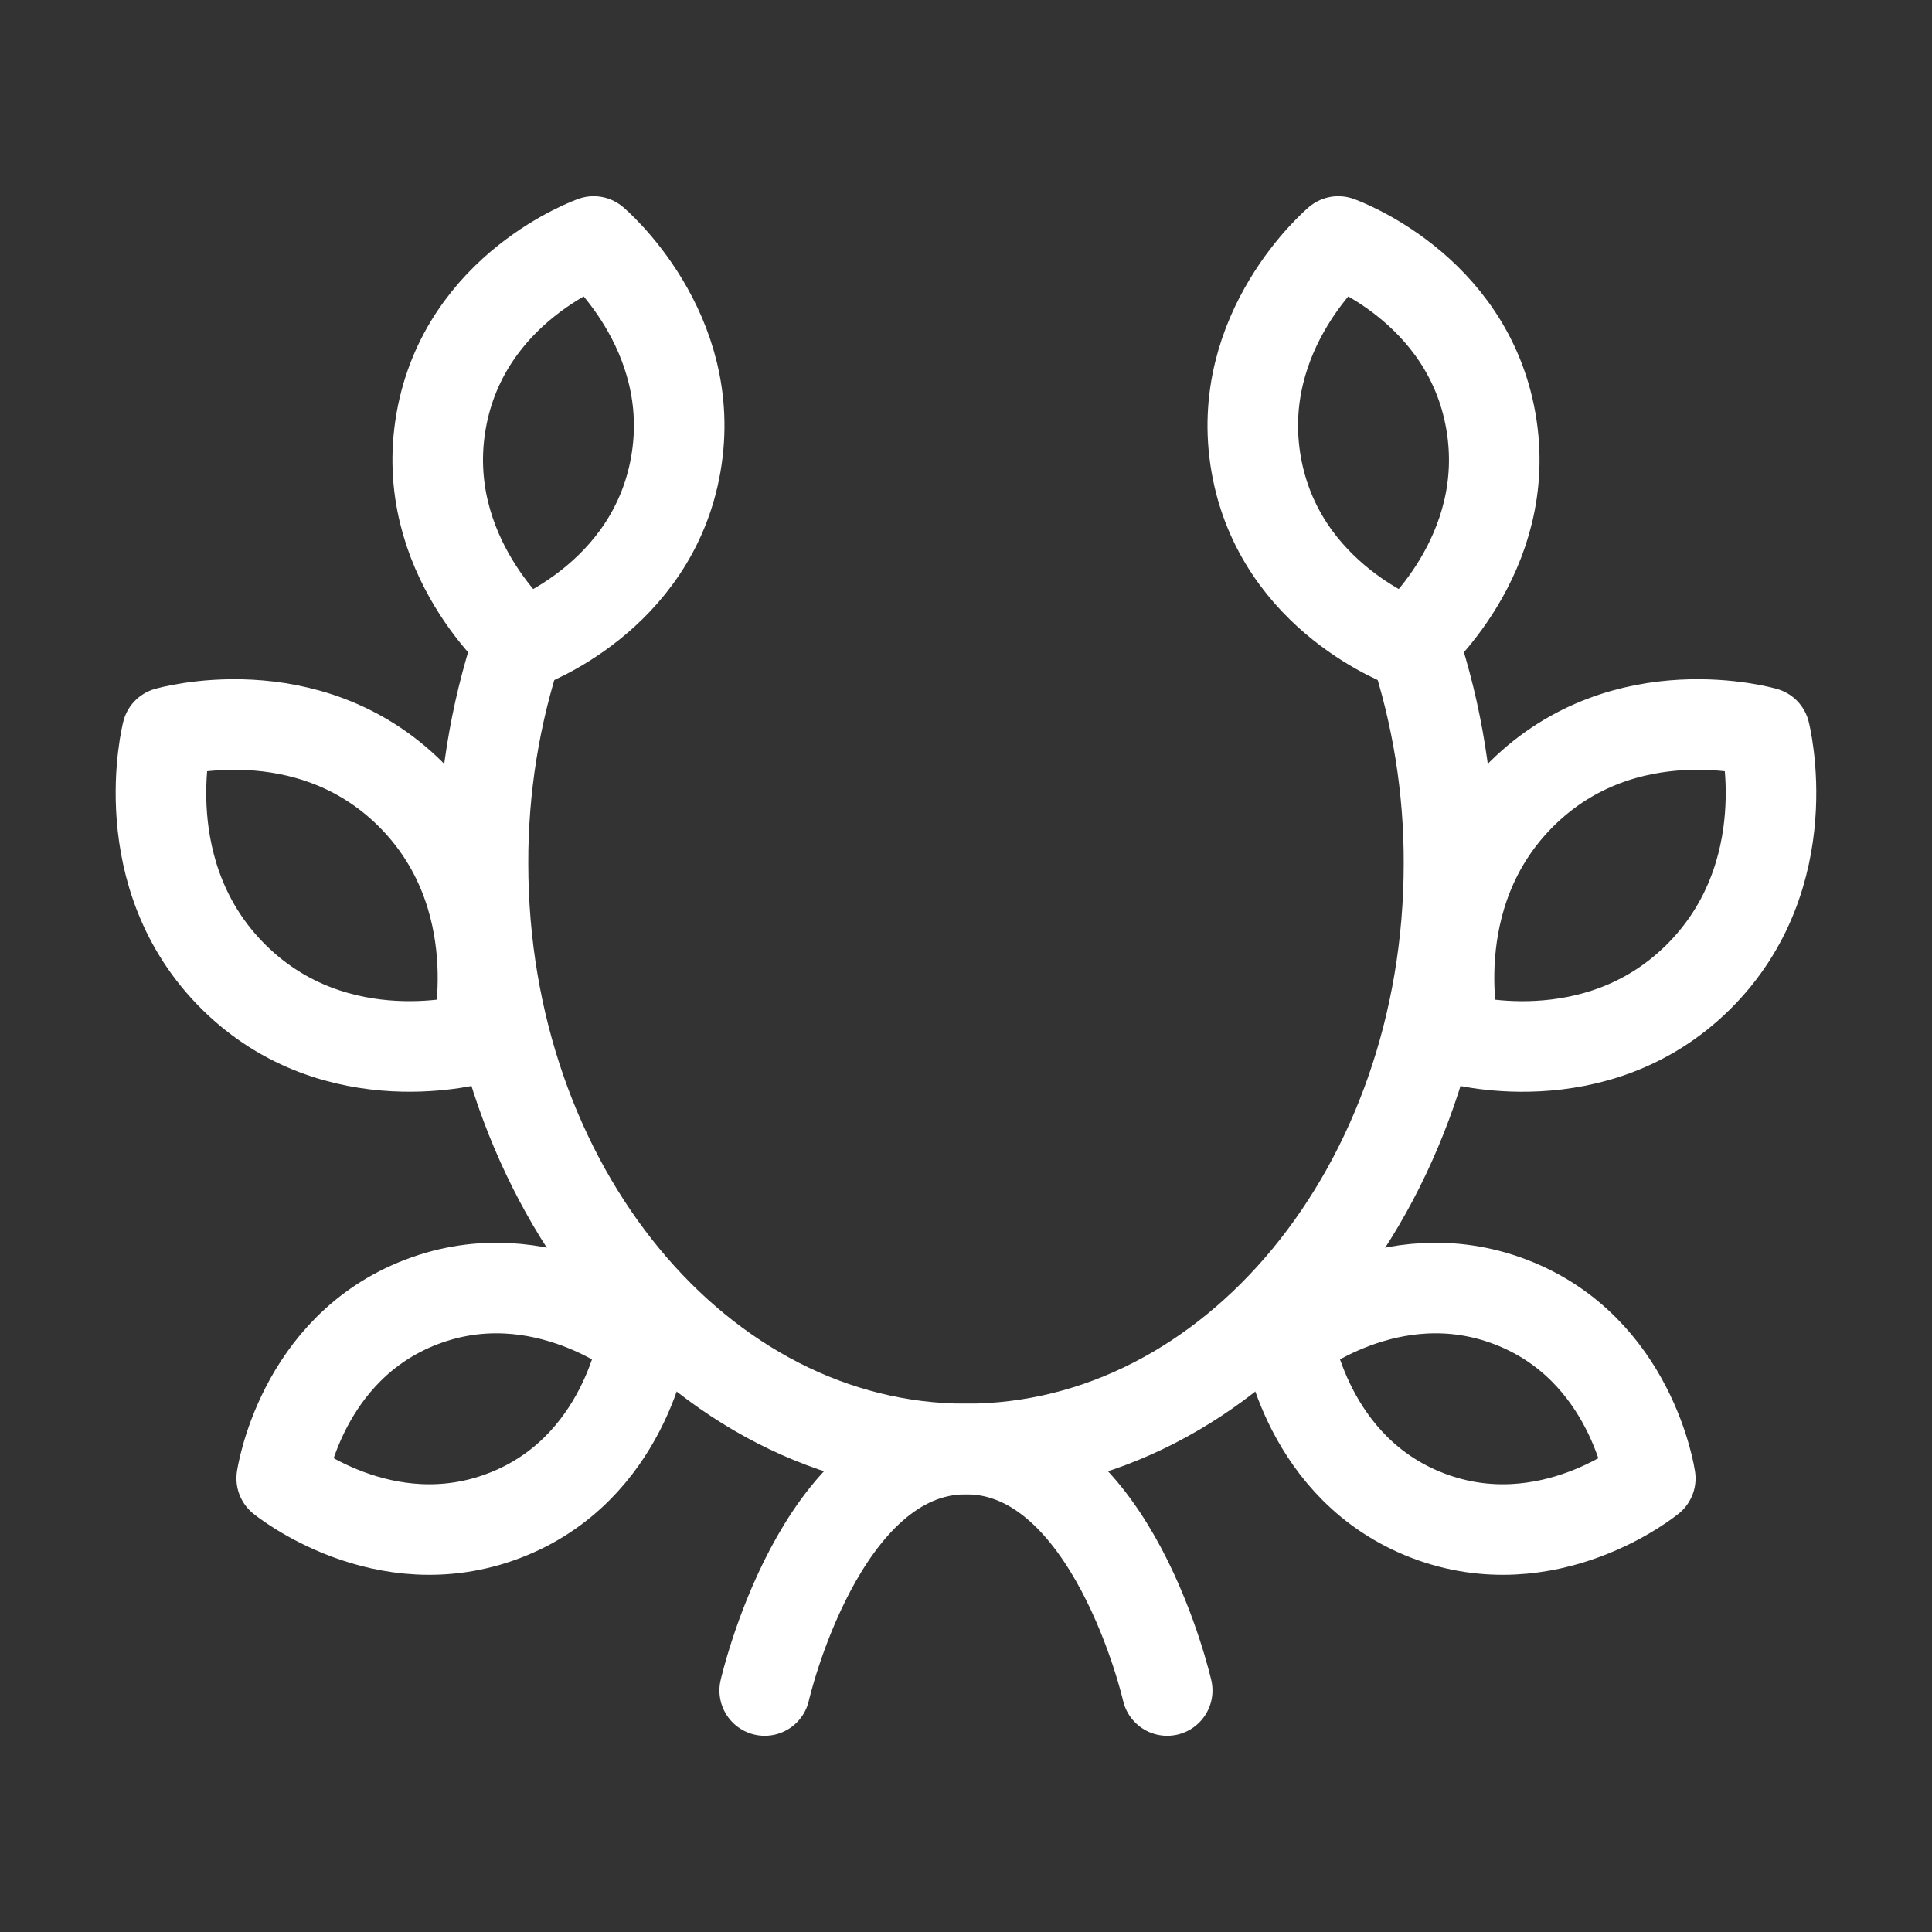 <svg width="64" height="64" viewBox="0 0 64 64" fill="none" xmlns="http://www.w3.org/2000/svg">
<rect x="0" y="0" width="64" height="64" fill="#333333" stroke="none"/>
<g clip-path="url(#clip0_1111_4499)">
<path d="M17.163 21.332C16.386 23.678 15.993 26.133 16 28.604C16 39.316 23.163 47.999 32 47.999C40.837 47.999 48 39.316 48 28.604C48.007 26.133 47.614 23.678 46.837 21.332" stroke="white" stroke-width="3" stroke-linecap="round" stroke-linejoin="round"/>
<path d="M38.665 56C38.665 56 36.847 48 31.999 48C27.151 48 25.332 56 25.332 56" stroke="white" stroke-width="3" stroke-linecap="round" stroke-linejoin="round"/>
<path d="M49.386 13.947C50.165 18.389 46.666 21.333 46.666 21.333C46.666 21.333 42.392 19.832 41.613 15.387C40.834 10.944 44.333 8 44.333 8C44.333 8 48.608 9.501 49.386 13.947Z" stroke="white" stroke-width="3" stroke-linecap="round" stroke-linejoin="round"/>
<path d="M56.251 32.373C52.835 35.749 48.208 34.4 48.208 34.4C48.208 34.4 46.998 29.674 50.416 26.293C53.83 22.917 58.459 24.266 58.459 24.266C58.459 24.266 59.669 28.992 56.251 32.373Z" stroke="white" stroke-width="3" stroke-linecap="round" stroke-linejoin="round"/>
<path d="M47.292 50.204C43.292 48.671 42.668 44.364 42.668 44.364C42.668 44.364 46.047 41.596 50.047 43.132C54.047 44.666 54.668 48.972 54.668 48.972C54.668 48.972 51.292 51.74 47.292 50.204Z" stroke="white" stroke-width="3" stroke-linecap="round" stroke-linejoin="round"/>
<path d="M16.711 50.204C20.711 48.671 21.332 44.364 21.332 44.364C21.332 44.364 17.953 41.596 13.953 43.132C9.953 44.666 9.332 48.972 9.332 48.972C9.332 48.972 12.711 51.74 16.711 50.204Z" stroke="white" stroke-width="3" stroke-linecap="round" stroke-linejoin="round"/>
<path d="M7.748 32.372C11.164 35.748 15.791 34.399 15.791 34.399C15.791 34.399 17.002 29.673 13.583 26.292C10.167 22.919 5.54 24.265 5.54 24.265C5.54 24.265 4.329 28.991 7.748 32.372Z" stroke="white" stroke-width="3" stroke-linecap="round" stroke-linejoin="round"/>
<path d="M14.613 13.947C13.834 18.389 17.333 21.333 17.333 21.333C17.333 21.333 21.608 19.832 22.386 15.387C23.165 10.944 19.666 8 19.666 8C19.666 8 15.392 9.501 14.613 13.947Z" stroke="white" stroke-width="3" stroke-linecap="round" stroke-linejoin="round"/>
</g>
<defs>
<clipPath id="clip0_1111_4499">
<rect width="64" height="64" fill="white"/>
</clipPath>
</defs>
</svg>
